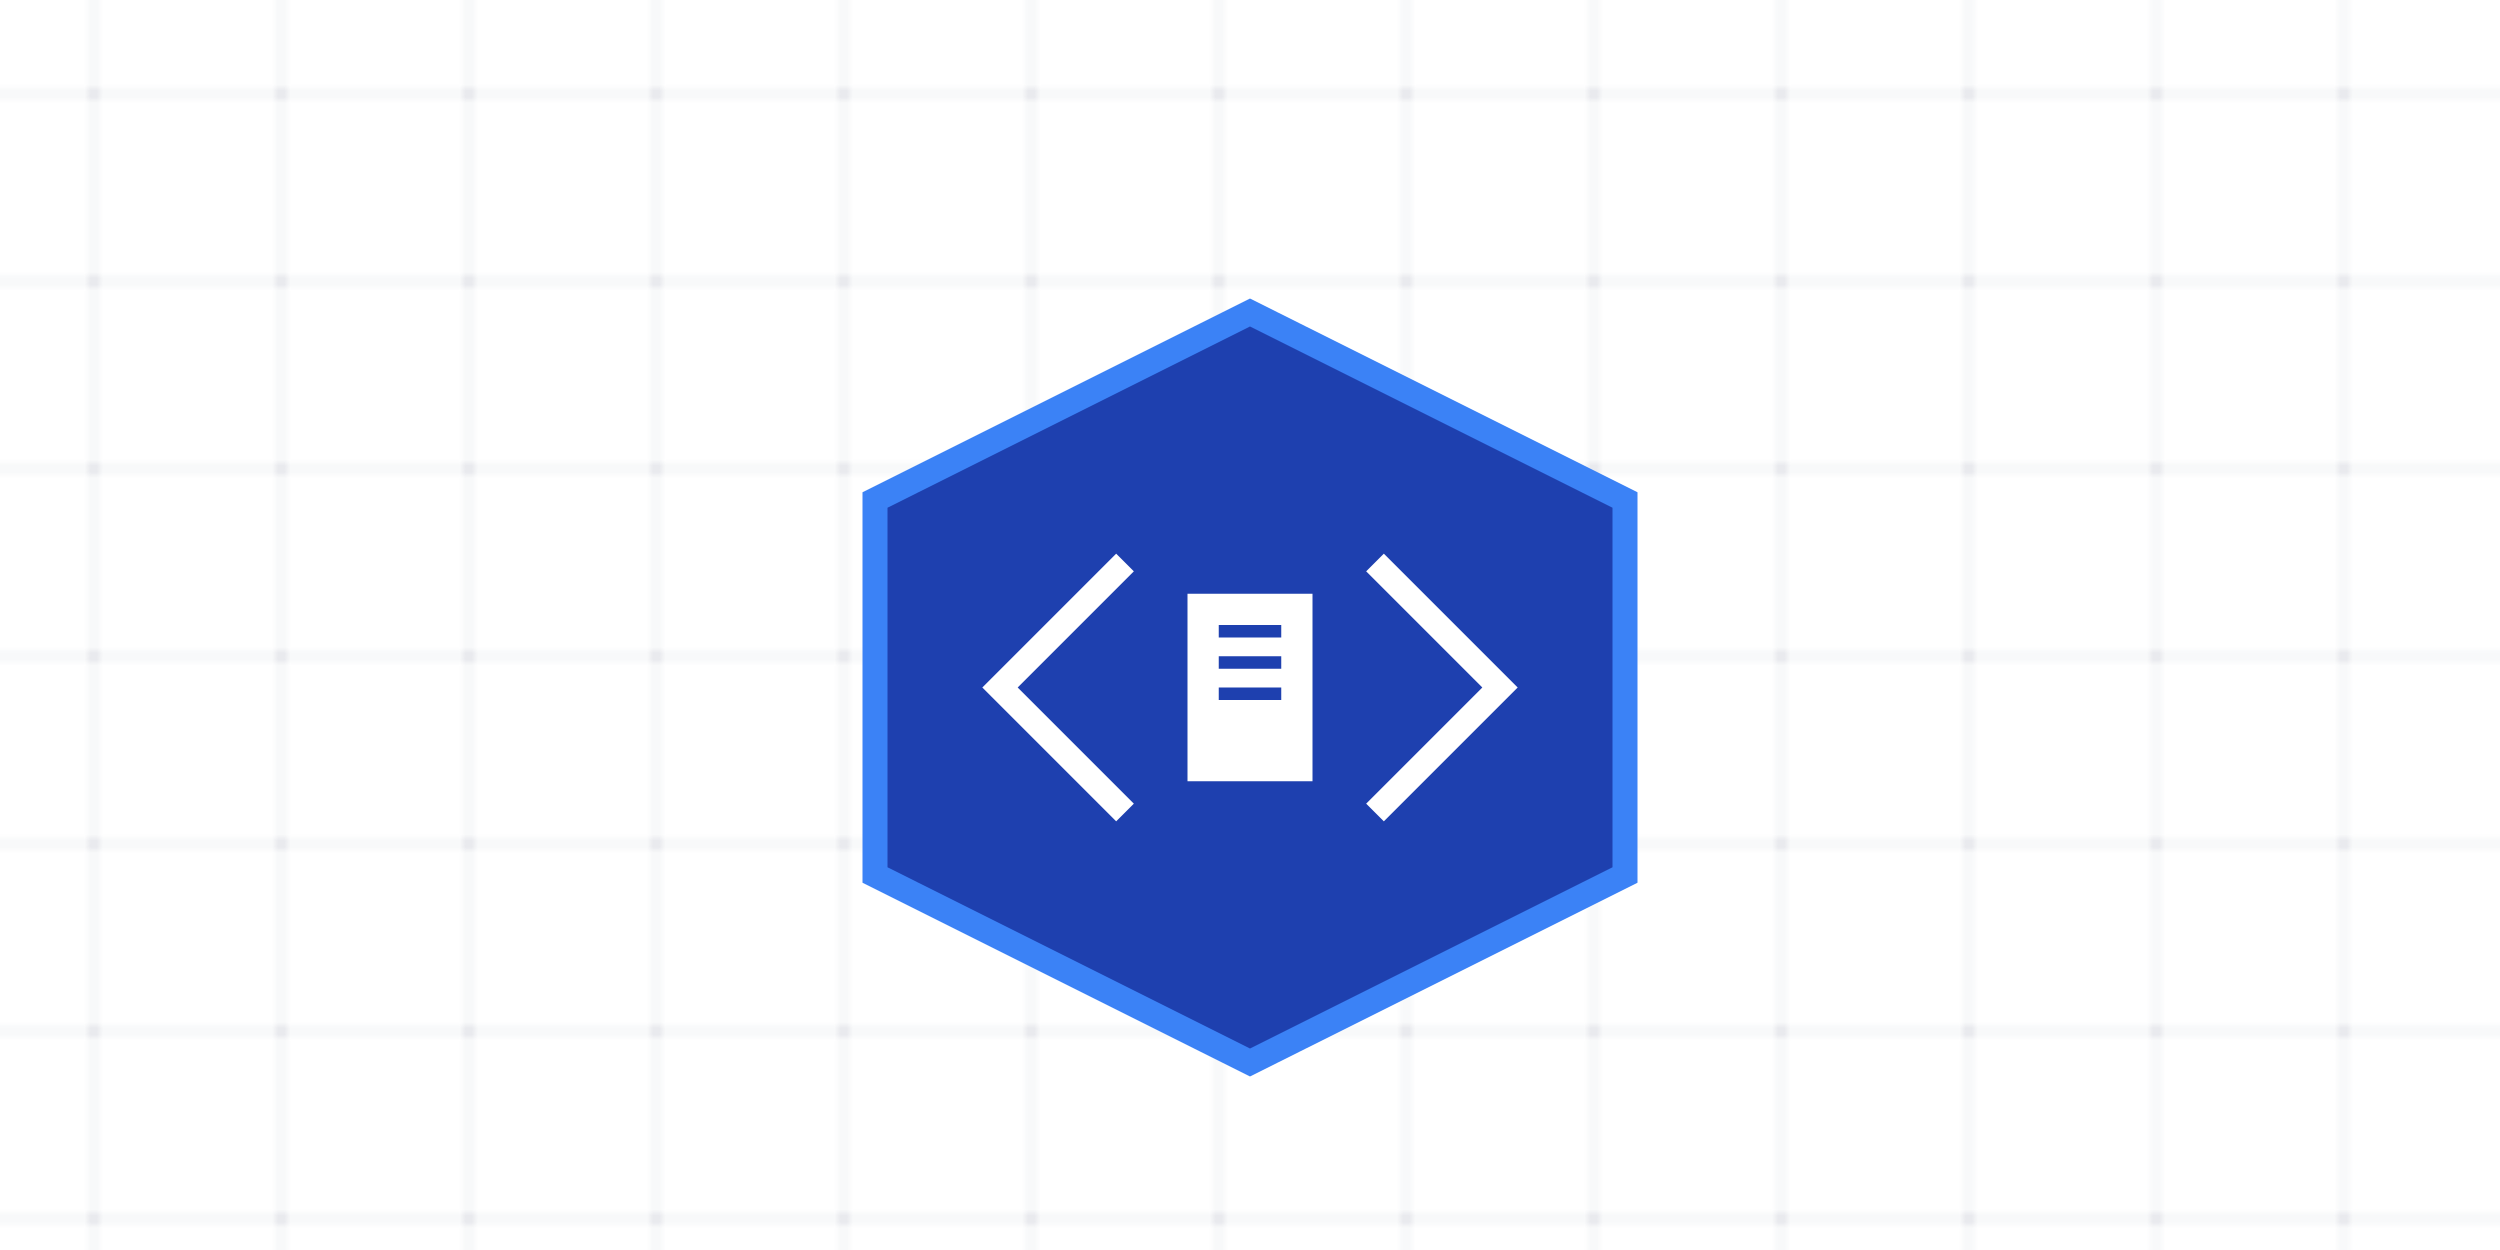 <svg xmlns="http://www.w3.org/2000/svg" viewBox="0 0 400 200">
    <!-- Circuit board style background -->
    <pattern id="grid" width="30" height="30" patternUnits="userSpaceOnUse">
        <circle cx="15" cy="15" r="1" fill="#e5e7eb"/>
        <path d="M15,0 v30 M0,15 h30" stroke="#e5e7eb" stroke-width="0.5"/>
    </pattern>
    <rect width="400" height="200" fill="url(#grid)"/>

    <!-- Main hexagon -->
    <path d="M200,50 L260,80 L260,140 L200,170 L140,140 L140,80 Z"
          fill="#1e40af"
          stroke="#3b82f6"
          stroke-width="4"/>

    <!-- XML brackets -->
    <path d="M180,90 L160,110 L180,130" fill="none" stroke="white" stroke-width="4"/>
    <path d="M220,90 L240,110 L220,130" fill="none" stroke="white" stroke-width="4"/>

    <!-- Doc symbol -->
    <rect x="190" y="95" width="20" height="30" fill="white"/>
    <rect x="195" y="100" width="10" height="2" fill="#1e40af"/>
    <rect x="195" y="105" width="10" height="2" fill="#1e40af"/>
    <rect x="195" y="110" width="10" height="2" fill="#1e40af"/>
</svg>
